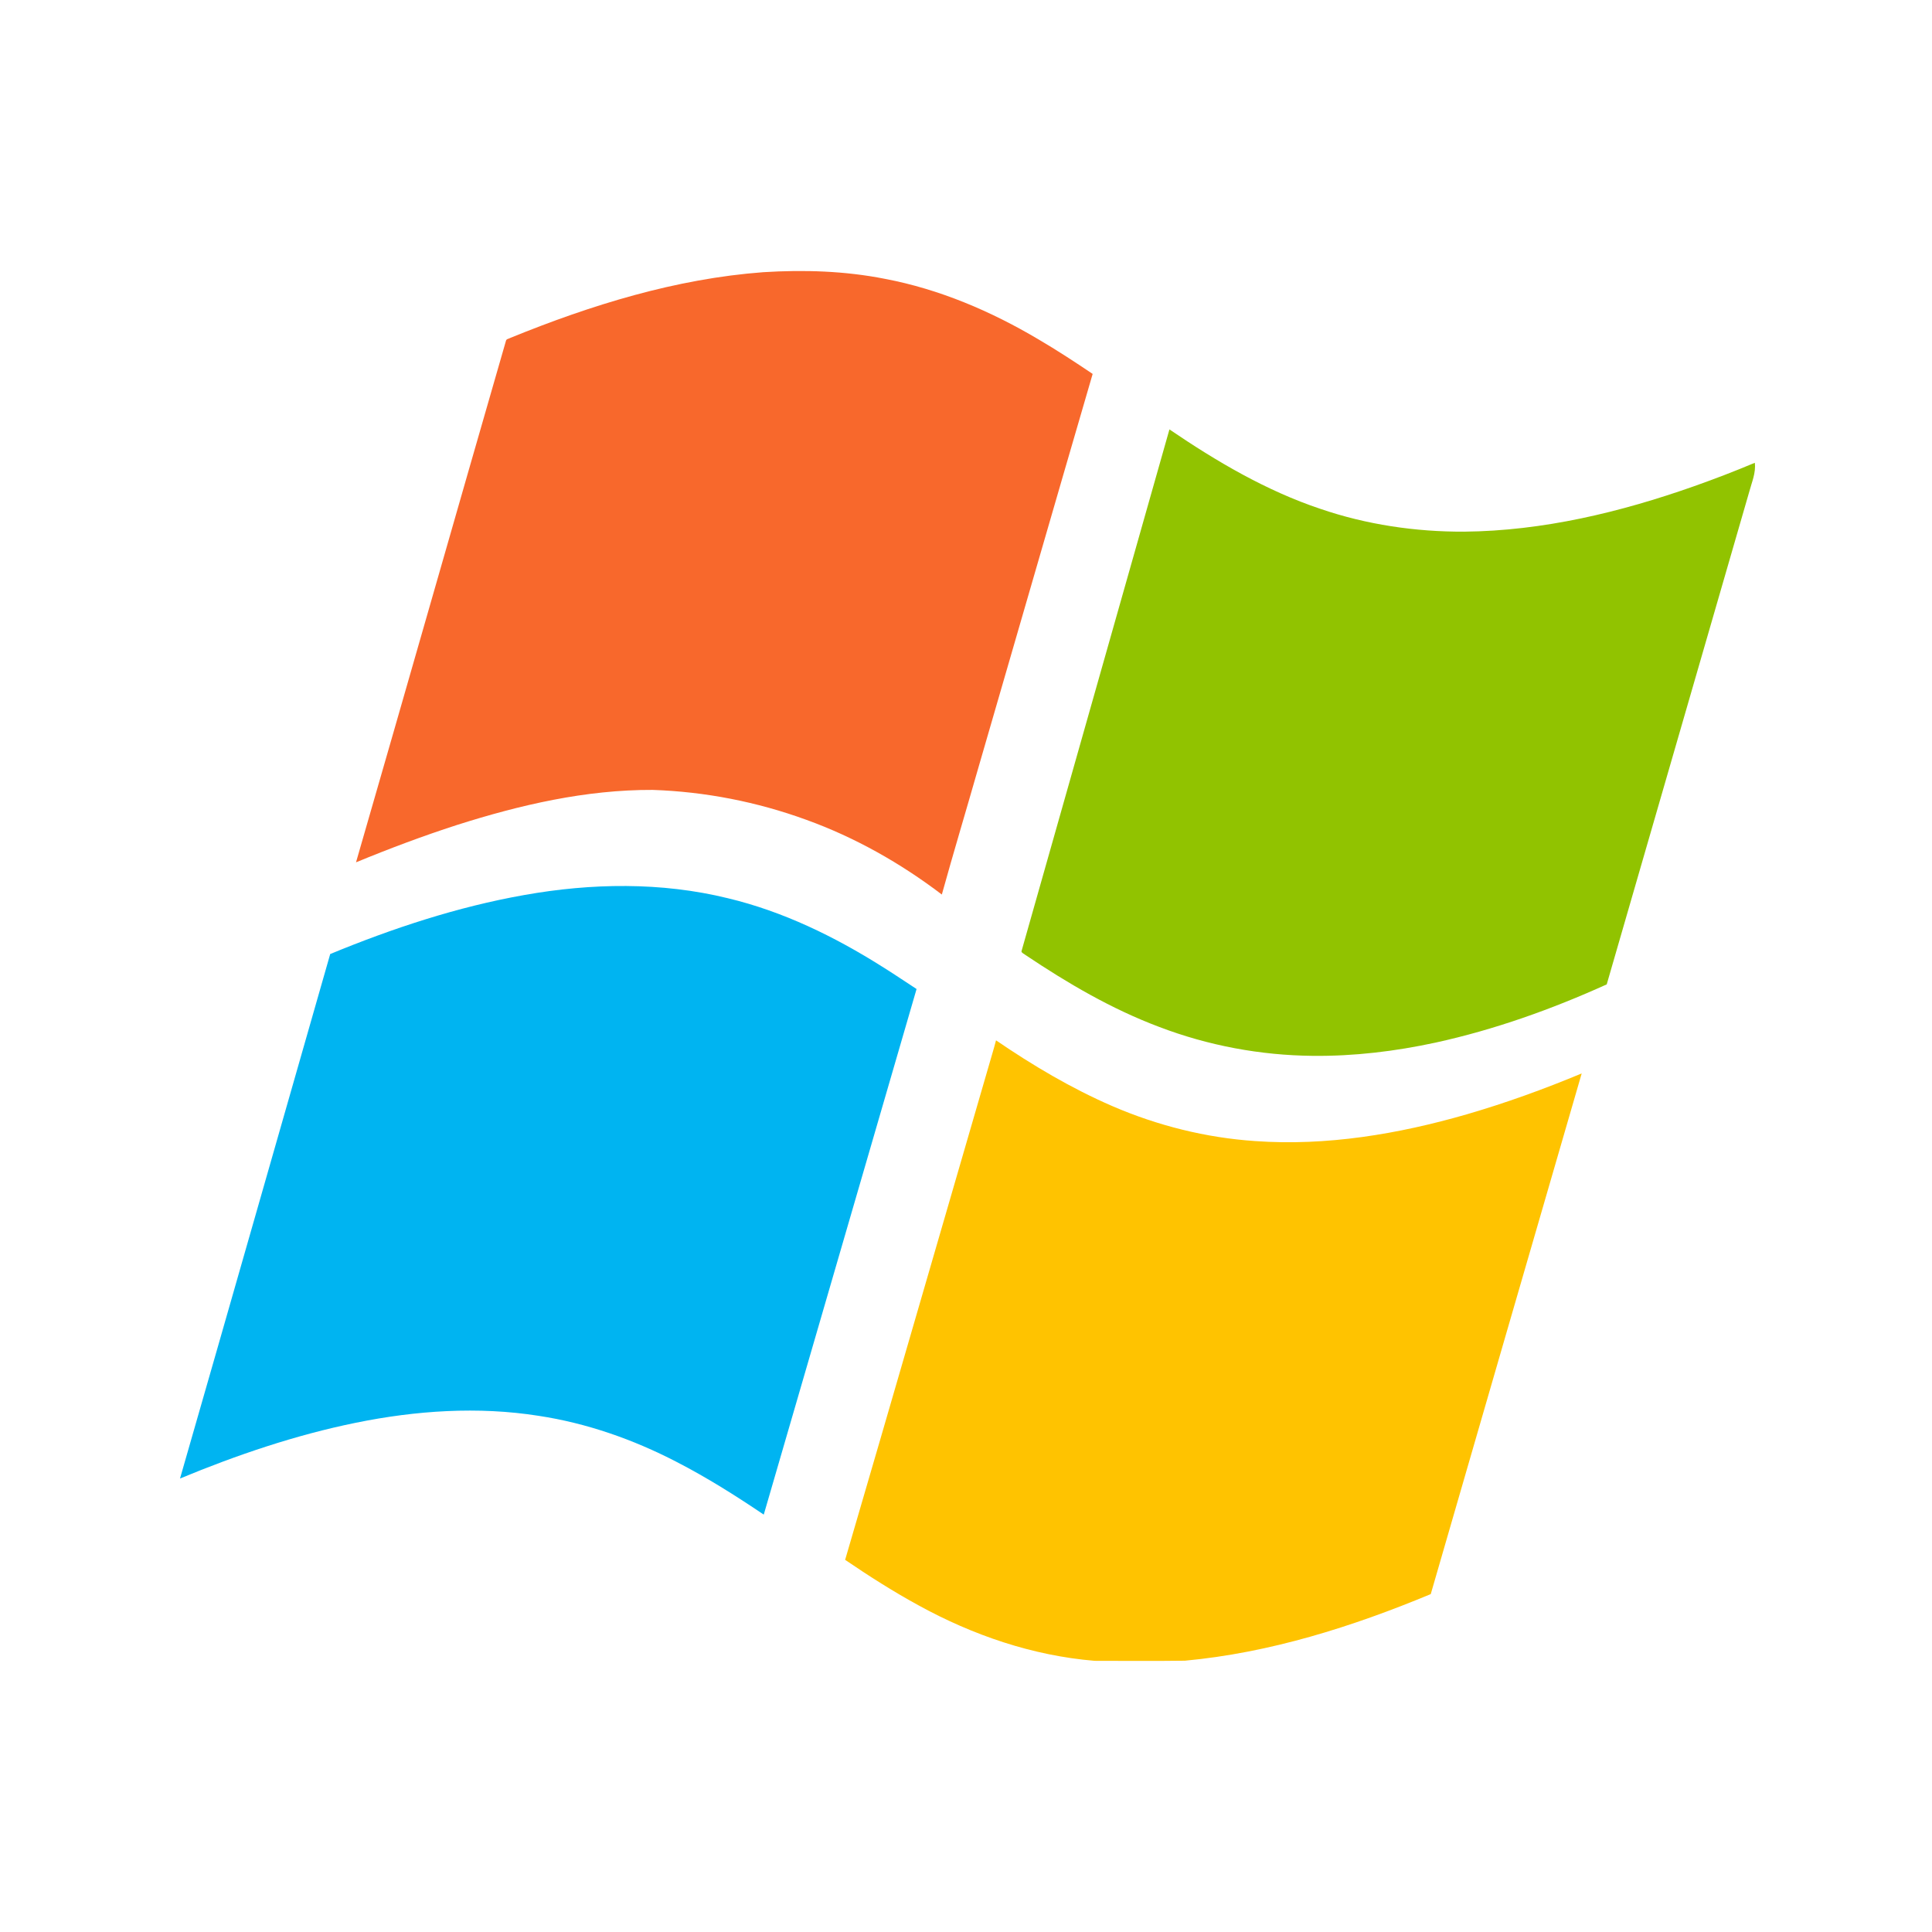 <?xml version="1.0" encoding="UTF-8" ?>
<!DOCTYPE svg PUBLIC "-//W3C//DTD SVG 1.1//EN" "http://www.w3.org/Graphics/SVG/1.1/DTD/svg11.dtd">
<svg width="1276pt" height="1276pt" viewBox="0 0 1276 1276" version="1.1" xmlns="http://www.w3.org/2000/svg">
<g id="#f8682cff">
<path fill="#f8682c" opacity="1.00" d=" M 504.10 179.77 C 530.96 178.09 558.10 178.93 584.54 184.18 C 620.43 190.99 654.47 205.52 685.79 224.10 C 698.02 231.27 709.90 239.03 721.65 246.96 C 696.19 334.21 671.01 421.55 645.65 508.83 C 637.83 536.17 629.64 563.40 622.04 590.80 C 594.80 570.09 564.68 553.04 532.46 541.42 C 499.96 529.57 465.59 522.85 431.03 521.70 C 386.95 521.52 343.54 531.58 301.75 544.88 C 279.21 552.16 257.02 560.50 235.13 569.53 C 268.31 454.77 301.04 339.87 334.16 225.10 C 334.41 223.77 336.12 223.77 337.08 223.16 C 390.45 201.41 446.36 184.08 504.10 179.77 Z" />
</g>
<g id="#91c300ff">
<path fill="#91c300" opacity="1.00" d=" M 772.36 283.61 C 803.48 304.76 836.28 324.12 872.12 336.10 C 902.58 346.51 934.84 351.27 967.00 351.14 C 1019.00 350.64 1070.15 338.33 1118.98 321.09 C 1132.45 316.32 1145.80 311.20 1158.97 305.65 C 1159.78 312.26 1157.01 318.38 1155.35 324.61 C 1123.97 433.12 1092.53 541.62 1061.17 650.14 C 1024.85 666.57 987.07 680.07 948.09 688.60 C 921.47 694.35 894.25 697.64 866.99 697.34 C 832.44 697.01 797.96 690.58 765.67 678.26 C 734.23 666.47 705.11 649.38 677.29 630.74 C 676.42 629.96 674.97 629.57 674.61 628.40 C 707.17 513.46 739.81 398.55 772.36 283.61 Z" />
</g>
<g id="#00b4f1ff">
<path fill="#00b4f1" opacity="1.00" d=" M 346.14 591.14 C 390.54 583.22 436.71 582.44 480.71 593.24 C 517.09 601.93 551.09 618.52 582.60 638.40 C 590.29 643.16 597.76 648.28 605.35 653.20 C 571.77 768.93 538.02 884.61 504.43 1000.33 C 485.74 987.73 466.64 975.69 446.58 965.38 C 418.15 950.67 387.53 939.92 355.83 935.10 C 315.77 928.77 274.73 931.58 235.13 939.64 C 195.21 947.76 156.48 960.91 118.89 976.50 C 152.12 861.08 185.01 745.55 218.09 630.09 C 259.38 613.06 302.09 598.95 346.14 591.14 Z" />
</g>
<g id="#ffc300ff">
<path fill="#ffc300" opacity="1.00" d=" M 657.83 687.10 C 682.14 703.68 707.59 718.81 734.62 730.52 C 764.49 743.43 796.51 751.44 828.99 753.63 C 876.20 756.99 923.52 749.02 968.77 735.95 C 994.56 728.45 1019.85 719.29 1044.64 708.95 C 1011.37 823.57 978.12 938.19 944.95 1052.83 C 893.09 1074.41 838.73 1091.61 782.58 1096.82 C 762.71 1097.08 742.83 1096.93 722.96 1096.90 C 682.10 1093.52 642.51 1079.99 606.70 1060.28 C 589.98 1051.17 573.91 1040.91 558.17 1030.21 C 589.84 922.01 621.09 813.68 652.60 705.43 C 654.32 699.31 656.24 693.25 657.83 687.10 Z" />
</g>
</svg>
